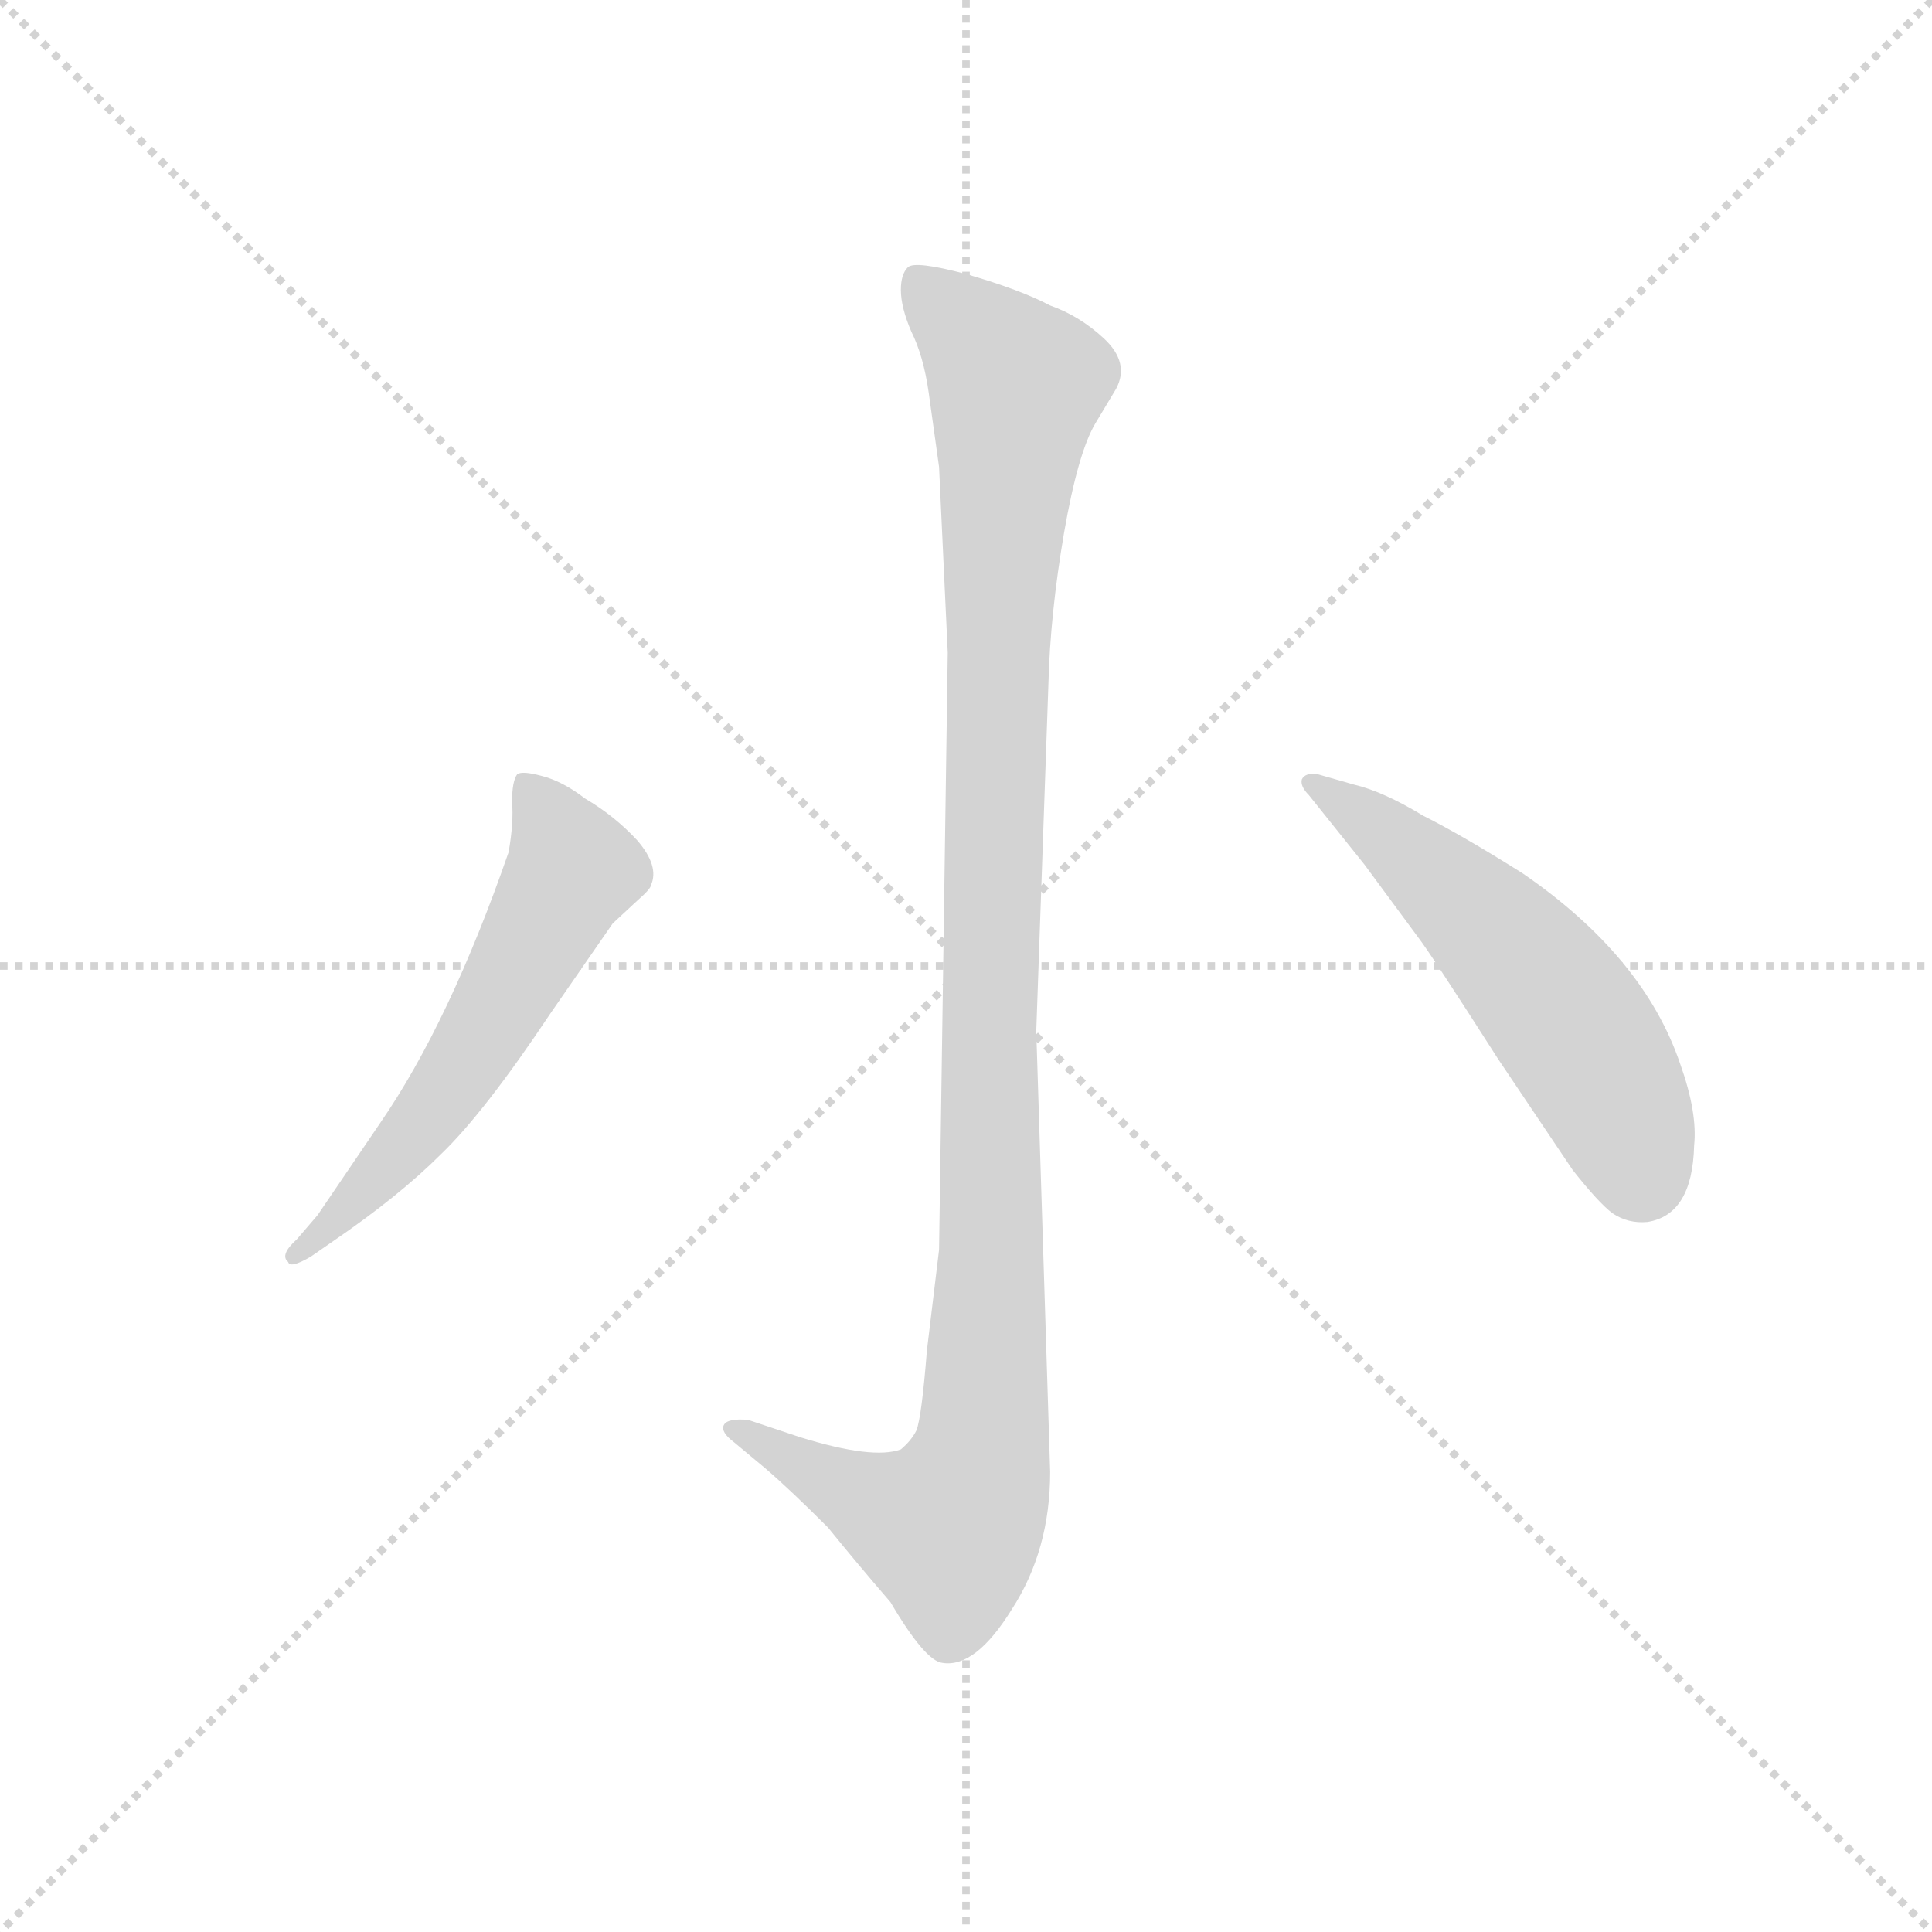 <svg version="1.1" viewBox="0 0 1024 1024" xmlns="http://www.w3.org/2000/svg">
  <g stroke="lightgray" stroke-dasharray="1,1" stroke-width="1" transform="scale(4, 4)">
    <line x1="0" y1="0" x2="256" y2="256"></line>
    <line x1="256" y1="0" x2="0" y2="256"></line>
    <line x1="128" y1="0" x2="128" y2="256"></line>
    <line x1="0" y1="128" x2="256" y2="128"></line>
  </g>
  <g transform="scale(0.92, -0.92) translate(60, -830)">
    <style type="text/css">
      
        @keyframes keyframes0 {
          from {
            stroke: blue;
            stroke-dashoffset: 1136;
            stroke-width: 128;
          }
          79% {
            animation-timing-function: step-end;
            stroke: blue;
            stroke-dashoffset: 0;
            stroke-width: 128;
          }
          to {
            stroke: black;
            stroke-width: 1024;
          }
        }
        #make-me-a-hanzi-animation-0 {
          animation: keyframes0 1.174s both;
          animation-delay: 0s;
          animation-timing-function: linear;
        }
      
        @keyframes keyframes1 {
          from {
            stroke: blue;
            stroke-dashoffset: 584;
            stroke-width: 128;
          }
          66% {
            animation-timing-function: step-end;
            stroke: blue;
            stroke-dashoffset: 0;
            stroke-width: 128;
          }
          to {
            stroke: black;
            stroke-width: 1024;
          }
        }
        #make-me-a-hanzi-animation-1 {
          animation: keyframes1 0.725s both;
          animation-delay: 1.174s;
          animation-timing-function: linear;
        }
      
        @keyframes keyframes2 {
          from {
            stroke: blue;
            stroke-dashoffset: 557;
            stroke-width: 128;
          }
          64% {
            animation-timing-function: step-end;
            stroke: blue;
            stroke-dashoffset: 0;
            stroke-width: 128;
          }
          to {
            stroke: black;
            stroke-width: 1024;
          }
        }
        #make-me-a-hanzi-animation-2 {
          animation: keyframes2 0.703s both;
          animation-delay: 1.9s;
          animation-timing-function: linear;
        }
      
    </style>
    
      <path d="M 486 454 L 481 110 L 474 52 Q 471 14 468 6 Q 465 0 459 -5 Q 443 -11 401 2 L 371 12 Q 359 13 357 9 Q 355 5 363 -1 L 381 -16 Q 395 -28 417 -50 Q 434 -71 453 -93 Q 473 -127 483 -128 Q 502 -131 523 -97 Q 545 -63 545 -18 L 537 236 L 544 436 Q 545 476 553 523 Q 561 569 571 586 L 583 606 Q 591 621 576 635 Q 562 648 545 654 Q 528 663 497 672 Q 467 680 463 676 Q 459 672 459 663 Q 459 653 465 639 Q 472 625 475 604 L 481 561 L 486 454 Z" fill="lightgray"></path>
    
      <path d="M 159 183 L 123 130 L 111 116 Q 101 107 106 103 Q 107 99 119 106 L 132 115 Q 170 141 194 165 Q 219 189 257 246 L 293 298 L 307 311 Q 315 318 315 320 Q 320 331 307 346 Q 294 360 277 370 Q 264 380 252 383 Q 241 386 238 384 Q 235 380 235 368 Q 236 356 233 339 Q 199 241 159 183 Z" fill="lightgray"></path>
    
      <path d="M 694 372 L 726 332 L 757 290 Q 764 281 803 220 L 846 156 Q 861 137 869 131 Q 878 125 889 126 Q 915 130 916 170 Q 918 189 908 217 Q 887 279 817 327 Q 782 349 760 360 Q 737 374 720 378 L 699 384 Q 692 385 690 381 Q 689 377 694 372 Z" fill="lightgray"></path>
    
    
      <clipPath id="make-me-a-hanzi-clip-0">
        <path d="M 486 454 L 481 110 L 474 52 Q 471 14 468 6 Q 465 0 459 -5 Q 443 -11 401 2 L 371 12 Q 359 13 357 9 Q 355 5 363 -1 L 381 -16 Q 395 -28 417 -50 Q 434 -71 453 -93 Q 473 -127 483 -128 Q 502 -131 523 -97 Q 545 -63 545 -18 L 537 236 L 544 436 Q 545 476 553 523 Q 561 569 571 586 L 583 606 Q 591 621 576 635 Q 562 648 545 654 Q 528 663 497 672 Q 467 680 463 676 Q 459 672 459 663 Q 459 653 465 639 Q 472 625 475 604 L 481 561 L 486 454 Z"></path>
      </clipPath>
      <path clip-path="url(#make-me-a-hanzi-clip-0)" d="M 468 667 L 517 619 L 525 604 L 515 478 L 505 -11 L 487 -51 L 428 -29 L 365 7" fill="none" id="make-me-a-hanzi-animation-0" stroke-dasharray="1008 2016" stroke-linecap="round"></path>
    
      <clipPath id="make-me-a-hanzi-clip-1">
        <path d="M 159 183 L 123 130 L 111 116 Q 101 107 106 103 Q 107 99 119 106 L 132 115 Q 170 141 194 165 Q 219 189 257 246 L 293 298 L 307 311 Q 315 318 315 320 Q 320 331 307 346 Q 294 360 277 370 Q 264 380 252 383 Q 241 386 238 384 Q 235 380 235 368 Q 236 356 233 339 Q 199 241 159 183 Z"></path>
      </clipPath>
      <path clip-path="url(#make-me-a-hanzi-clip-1)" d="M 245 378 L 270 329 L 184 183 L 112 108" fill="none" id="make-me-a-hanzi-animation-1" stroke-dasharray="456 912" stroke-linecap="round"></path>
    
      <clipPath id="make-me-a-hanzi-clip-2">
        <path d="M 694 372 L 726 332 L 757 290 Q 764 281 803 220 L 846 156 Q 861 137 869 131 Q 878 125 889 126 Q 915 130 916 170 Q 918 189 908 217 Q 887 279 817 327 Q 782 349 760 360 Q 737 374 720 378 L 699 384 Q 692 385 690 381 Q 689 377 694 372 Z"></path>
      </clipPath>
      <path clip-path="url(#make-me-a-hanzi-clip-2)" d="M 696 378 L 743 346 L 823 268 L 865 208 L 886 153" fill="none" id="make-me-a-hanzi-animation-2" stroke-dasharray="429 858" stroke-linecap="round"></path>
    
  </g>
</svg>